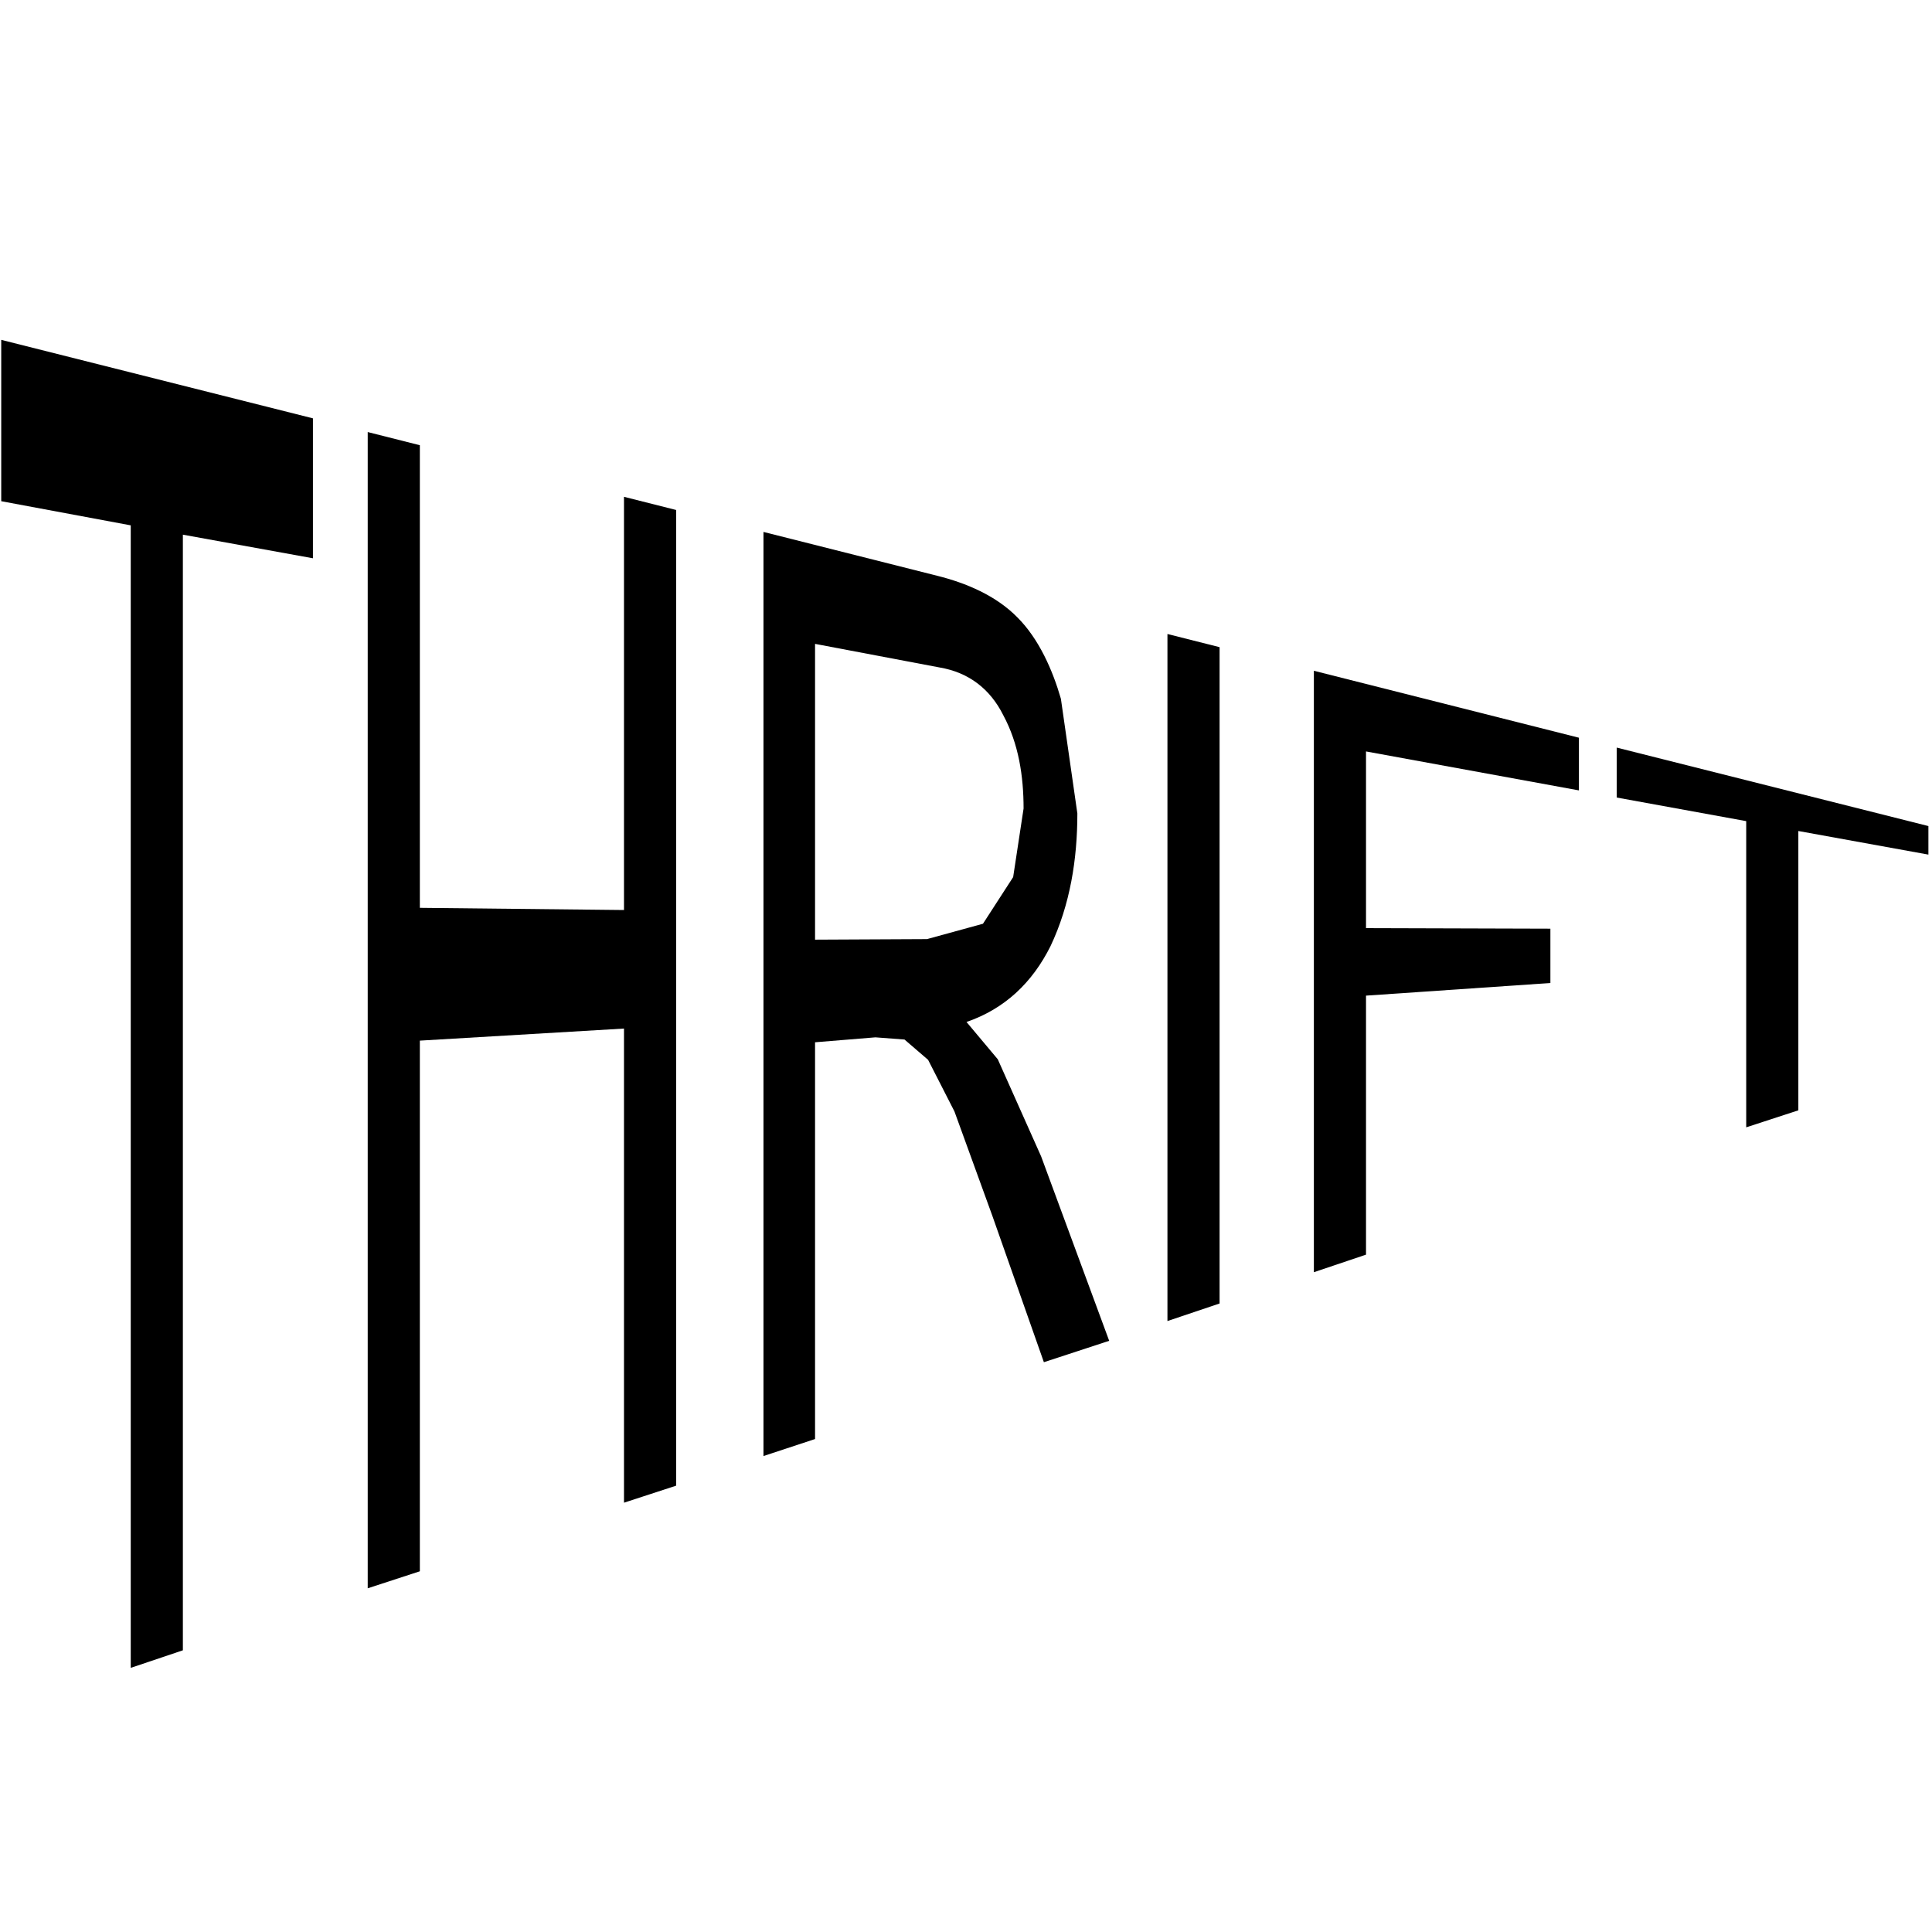 <?xml version="1.0" encoding="UTF-8" standalone="no"?>
<!DOCTYPE svg PUBLIC "-//W3C//DTD SVG 1.1//EN" "http://www.w3.org/Graphics/SVG/1.1/DTD/svg11.dtd">
<svg width="100%" height="100%" viewBox="0 0 500 500" version="1.1" xmlns="http://www.w3.org/2000/svg" xmlns:xlink="http://www.w3.org/1999/xlink" xml:space="preserve" xmlns:serif="http://www.serif.com/" style="fill-rule:evenodd;clip-rule:evenodd;stroke-linejoin:round;stroke-miterlimit:2;">
    <g transform="matrix(0.463,0,0,0.463,-34.412,122.022)">
        <g transform="matrix(306.737,0,0,306.737,67.958,385.915)">
            <path d="M0.259,0.922L0.259,-1.16L0.023,-1.204L0.023,-1.498L0.591,-1.355L0.591,-1.1L0.354,-1.143L0.354,0.89L0.259,0.922Z" style="fill-rule:nonzero;"/>
        </g>
        <g transform="matrix(306.737,0,0,306.737,255.325,385.915)">
            <path d="M0.08,0.777L0.08,-1.33L0.175,-1.306L0.175,-0.463L0.547,-0.459L0.547,-1.212L0.642,-1.188L0.642,0.59L0.547,0.621L0.547,-0.243L0.175,-0.221L0.175,0.746L0.08,0.777Z" style="fill-rule:nonzero;"/>
        </g>
        <g transform="matrix(306.737,0,0,306.737,476.84,385.915)">
            <path d="M0.079,0.536L0.079,-1.148L0.396,-1.068C0.448,-1.055 0.503,-1.032 0.542,-0.992C0.581,-0.953 0.606,-0.896 0.621,-0.844L0.651,-0.635C0.651,-0.552 0.638,-0.469 0.602,-0.393C0.569,-0.327 0.519,-0.279 0.449,-0.255L0.506,-0.187L0.585,-0.01L0.709,0.326L0.59,0.365L0.496,0.098L0.427,-0.092L0.379,-0.186L0.336,-0.223L0.283,-0.227L0.173,-0.218L0.173,0.505L0.079,0.536ZM0.173,-0.405L0.377,-0.406L0.479,-0.434L0.534,-0.519L0.553,-0.644C0.553,-0.703 0.544,-0.762 0.516,-0.814C0.492,-0.862 0.453,-0.892 0.4,-0.901L0.173,-0.944L0.173,-0.405Z" style="fill-rule:nonzero;"/>
        </g>
        <g transform="matrix(306.737,0,0,306.737,698.356,385.915)">
            <path d="M0.093,0.29L0.093,-0.962L0.188,-0.938L0.188,0.258L0.093,0.29Z" style="fill-rule:nonzero;"/>
        </g>
        <g transform="matrix(306.737,0,0,306.737,783.577,385.915)">
            <path d="M0.082,0.201L0.082,-0.895L0.565,-0.773L0.565,-0.677L0.177,-0.748L0.177,-0.426L0.513,-0.425L0.513,-0.326L0.177,-0.303L0.177,0.169L0.082,0.201Z" style="fill-rule:nonzero;"/>
        </g>
        <g transform="matrix(306.737,0,0,306.737,970.945,385.915)">
            <path d="M0.259,-0.063L0.259,-0.621L0.023,-0.664L0.023,-0.755L0.591,-0.612L0.591,-0.56L0.354,-0.603L0.354,-0.094L0.259,-0.063Z" style="fill-rule:nonzero;"/>
        </g>
    </g>
</svg>
